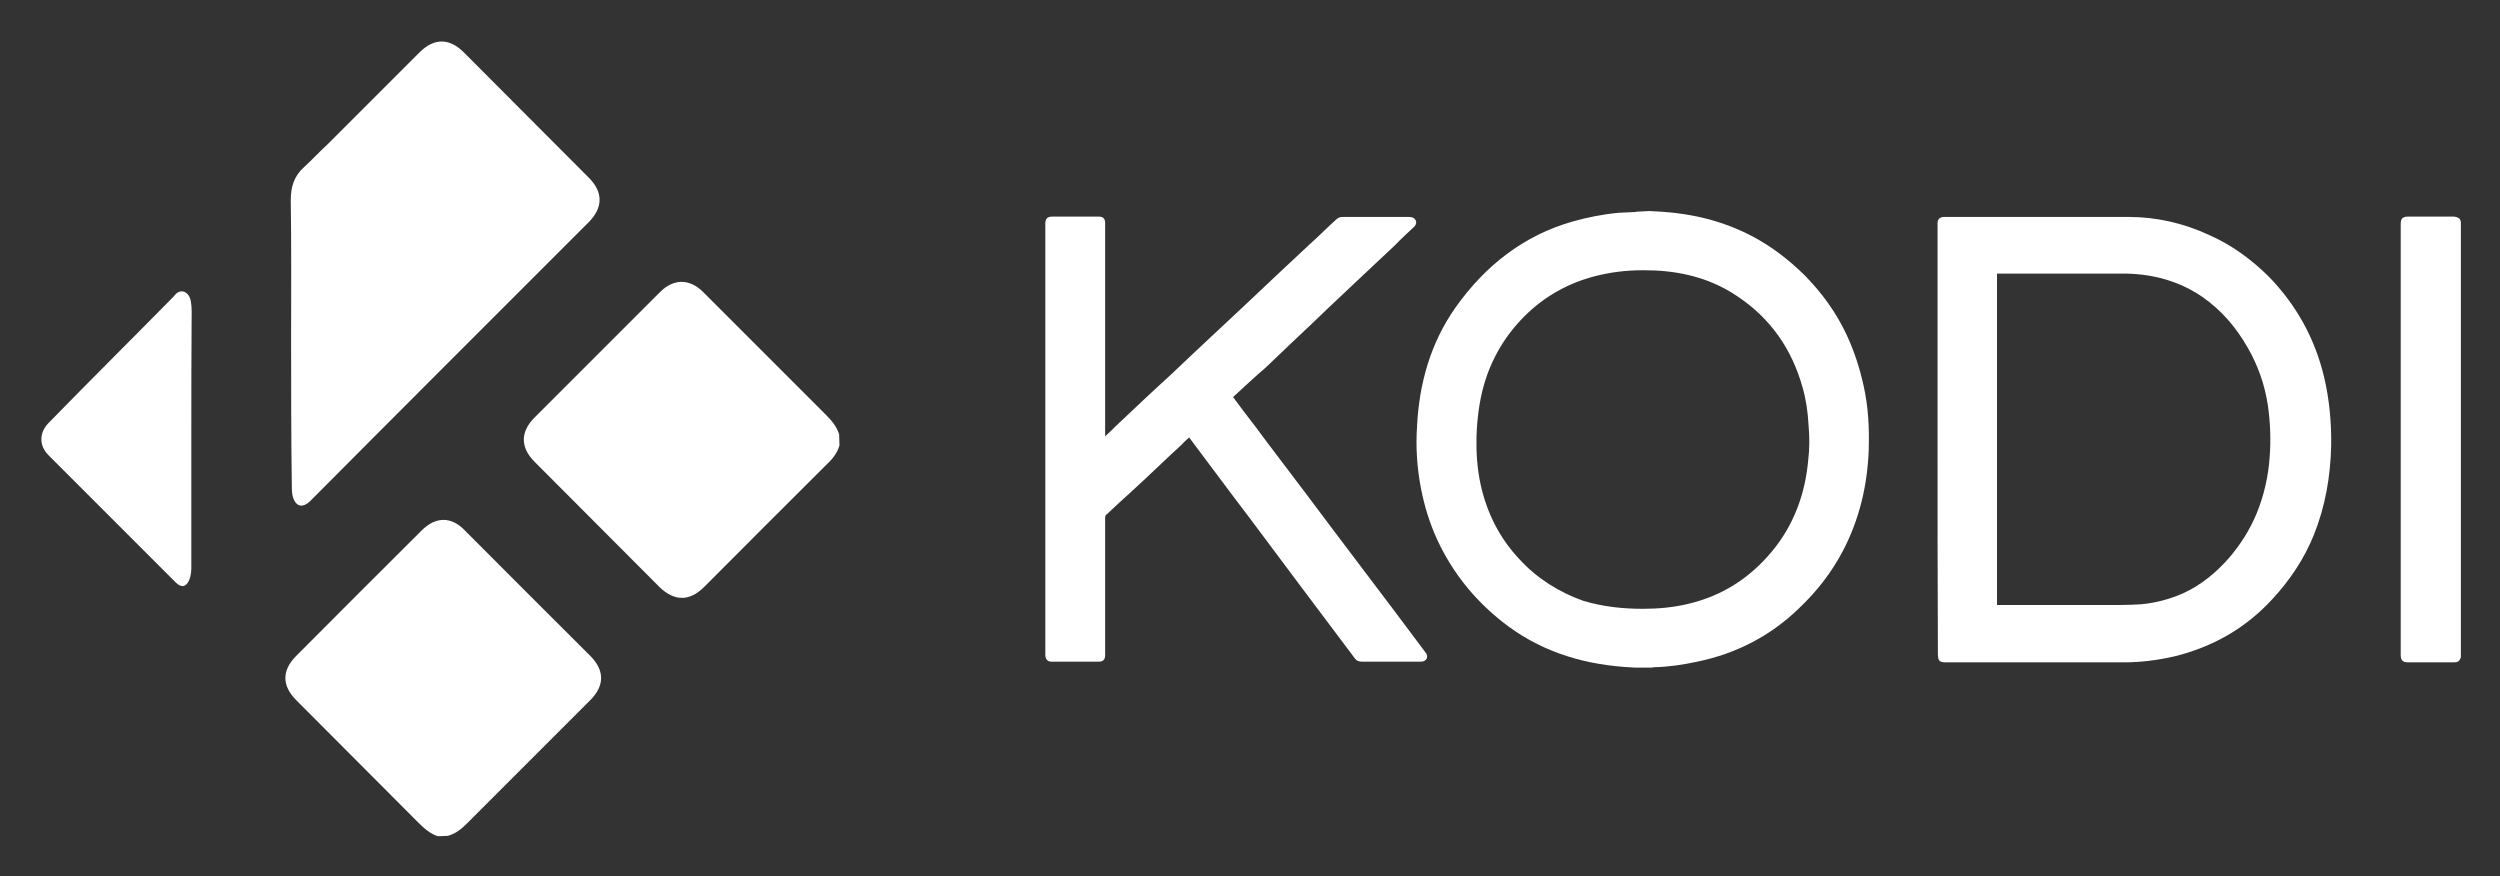 <?xml version="1.0" encoding="UTF-8" standalone="no"?>
<svg
   xmlns:dc="http://purl.org/dc/elements/1.1/"
   xmlns:cc="http://creativecommons.org/ns#"
   xmlns:rdf="http://www.w3.org/1999/02/22-rdf-syntax-ns#"
   xmlns:svg="http://www.w3.org/2000/svg"
   xmlns="http://www.w3.org/2000/svg"
   xmlns:sodipodi="http://sodipodi.sourceforge.net/DTD/sodipodi-0.dtd"
   xmlns:inkscape="http://www.inkscape.org/namespaces/inkscape"
   xml:space="preserve"
   enable-background="new 0 0 328.7 129.1"
   viewBox="0 0 304.846 106.845"
   height="106.845"
   width="304.846"
   y="0px"
   x="0px"
   sodipodi:docname="kodi.svg"
   inkscape:version="1.0 (4035a4fb49, 2020-05-01)"
   id="Ebene_1"
   version="1.0"><rect x="0" y="0" width="304.846" height="106.845" fill="#333333" stroke="none"/><defs
     id="defs80" /><sodipodi:namedview
     lock-margins="true"
     inkscape:document-rotation="0"
     inkscape:pagecheckerboard="true"
     showgrid="false"
     pagecolor="#ffffff"
     objecttolerance="10"
     inkscape:zoom="0.67942367"
     inkscape:window-y="-8"
     inkscape:window-x="-8"
     inkscape:window-width="1920"
     inkscape:window-maximized="1"
     inkscape:window-height="1017"
     inkscape:pageshadow="2"
     inkscape:pageopacity="0"
     inkscape:cy="0.15069473"
     inkscape:cx="469.85083"
     inkscape:current-layer="Ebene_1"
     id="namedview31"
     guidetolerance="10"
     gridtolerance="10"
     fit-margin-top="5"
     fit-margin-right="5"
     fit-margin-left="5"
     fit-margin-bottom="5"
     borderopacity="1"
     bordercolor="#666666" /><g
     transform="matrix(0.424,0,0,0.424,-65.541,-94.472)"
     id="g3"><g
       id="g5"><path
         style="fill:#ffffff"
         d="m 628.9,283.5 c 1.2,0.1 2.3,0.1 3.6,0.2 9,0.6 17.6,2.7 25.7,6.9 5.8,3 10.8,6.9 15.4,11.4 4.9,5 9,10.6 12,17 2.2,4.7 3.8,9.6 4.9,14.6 1.4,6.1 1.7,12.4 1.5,18.8 -0.4,10.1 -2.7,19.8 -7.4,28.8 -3.3,6.3 -7.6,11.8 -12.8,16.7 -8.2,7.9 -18,12.9 -29.1,15.2 -4.2,0.9 -8.2,1.5 -12.5,1.6 -0.2,0 -0.4,0.1 -0.6,0.1 h -4.9 c -1.1,-0.1 -2.2,-0.1 -3.2,-0.2 -12.9,-1 -24.7,-4.9 -34.9,-13 -8.1,-6.4 -14.4,-14.3 -18.7,-23.6 -2.2,-4.8 -3.7,-9.7 -4.7,-14.9 -1.1,-5.8 -1.5,-11.7 -1.1,-17.6 0.6,-12.4 3.9,-24.1 11.1,-34.3 8.5,-12 19.6,-20.7 33.7,-24.7 4.3,-1.2 8.7,-2.1 13.3,-2.5 1.5,-0.1 2.8,-0.1 4.3,-0.2 0.2,0 0.5,0 0.7,-0.1 z M 627,397.9 c 4.5,0 9,-0.4 13.4,-1.5 9.5,-2.3 17.3,-7.3 23.6,-14.8 6.4,-7.6 9.7,-16.6 10.6,-26.4 0.4,-3.3 0.4,-6.8 0.1,-10.1 -0.2,-3.7 -0.7,-7.3 -1.7,-10.8 -3.1,-11.1 -9.2,-19.9 -18.8,-26.3 -7.1,-4.8 -15.1,-7 -23.7,-7.4 -4.7,-0.2 -9.3,0 -13.9,0.9 -8,1.5 -15.2,4.8 -21.4,10.2 -6,5.3 -10.3,11.6 -13,19.1 -2,5.7 -2.8,11.6 -3,17.6 -0.1,4.7 0.2,9.2 1.2,13.8 1.8,8.2 5.5,15.5 11.3,21.6 5,5.4 11.2,9.3 18.2,11.8 5.7,1.7 11.4,2.3 17.1,2.3"
         inkscape:connector-curvature="0"
         id="path7" /><path
         style="fill:#ffffff"
         d="m 862.3,411.9 c -0.5,1.2 -0.9,1.4 -2.2,1.4 -4.3,0 -8.6,0 -13,0 -1.5,0 -2.1,-0.6 -2.1,-2.1 v -124 c 0,-1.6 0.6,-2.1 2.2,-2.1 4.3,0 8.6,0 13,0 0.5,0 1.1,0.2 1.6,0.5 0.2,0.1 0.4,0.6 0.5,1 z"
         inkscape:connector-curvature="0"
         id="path9" /><path
         style="fill:#ffffff"
         d="m 509.2,337 c 2.2,3 4.3,5.8 6.5,8.6 4.5,6.1 9.2,12.2 13.8,18.3 5.9,7.9 11.8,15.7 17.7,23.5 5.8,7.6 11.6,15.4 17.3,23 0.5,0.6 0.6,1.1 0.4,1.8 -0.4,0.6 -0.9,0.9 -1.6,0.9 -0.4,0 -0.6,0 -1,0 -5.3,0 -10.7,0 -16,0 -0.9,0 -1.6,-0.2 -2.2,-1.1 -10.1,-13.4 -20.2,-26.9 -30.2,-40.3 -5.8,-7.6 -11.4,-15.2 -17.2,-22.9 0,-0.1 -0.1,-0.1 -0.1,-0.2 -0.7,0.6 -1.4,1.2 -2.1,2 -4.7,4.3 -9.2,8.7 -13.9,13 -2.6,2.3 -5.2,4.8 -7.7,7.1 -0.4,0.2 -0.5,0.6 -0.5,1.1 0,13 0,25.9 0,39 0,0.1 0,0.4 0,0.5 0,1.2 -0.6,1.8 -1.8,1.8 -4.5,0 -9.1,0 -13.6,0 -1.1,0 -1.7,-0.6 -1.8,-1.8 0,-0.1 0,-0.2 0,-0.4 v -123.6 -0.1 c 0,-1.6 0.6,-2.1 2.1,-2.1 4.2,0 8.4,0 12.4,0 0.2,0 0.5,0 0.9,0 1.2,0 1.8,0.6 1.8,1.8 0,0.1 0,0.4 0,0.5 v 60 0.9 c 1,-1 2,-1.8 2.8,-2.7 5.5,-5.2 10.9,-10.3 16.5,-15.4 7.1,-6.8 14.4,-13.5 21.5,-20.2 6,-5.7 12,-11.3 18.1,-17 2.6,-2.3 5,-4.8 7.6,-7.1 0.5,-0.5 1.1,-0.7 1.8,-0.7 6.4,0 12.7,0 19.1,0 1.1,0 1.7,0.4 2,1.2 0.2,0.6 -0.1,1.2 -0.5,1.6 -1.8,1.7 -3.7,3.4 -5.5,5.3 -3.3,3.1 -6.5,6.1 -9.8,9.2 -4.5,4.3 -9.1,8.5 -13.5,12.8 -4.7,4.4 -9.2,8.7 -13.9,13.2 -3.2,2.7 -6.2,5.6 -9.4,8.5"
         inkscape:connector-curvature="0"
         id="path11" /><path
         style="fill:#ffffff"
         d="m 711.8,349.2 v -61.7 c 0,-0.1 0,-0.4 0,-0.5 0,-1.1 0.6,-1.7 1.7,-1.8 0.1,0 0.1,0 0.2,0 17.7,0 35.3,0 53,0 8.1,0 15.9,1.8 23.2,5.2 6.4,2.8 12,6.9 17.1,11.9 8,8.2 13.4,18 16,29.1 1.5,6.4 2.1,13 2,19.6 -0.2,8.9 -1.7,17.5 -5,25.7 -2.8,6.9 -6.9,13 -11.9,18.4 -7.7,8.4 -17.2,13.8 -28.3,16.5 -4.8,1.1 -9.6,1.7 -14.5,1.7 -17.1,0 -34.2,0 -51.3,0 -0.2,0 -0.6,0 -0.9,-0.1 -0.6,-0.1 -1,-0.5 -1.1,-1.1 0,-0.4 -0.1,-0.6 -0.1,-1 -0.1,-20.6 -0.1,-41.3 -0.1,-61.9 m 17.3,47.6 h 0.7 c 11.4,0 23,0 34.4,0 2.1,0 4.2,-0.1 6.1,-0.2 4.3,-0.4 8.4,-1.5 12.2,-3.2 5,-2.3 9.3,-5.8 13,-10 3.4,-3.9 6.1,-8.2 8.1,-13 2.1,-5.2 3.3,-10.5 3.7,-16 0.4,-5 0.2,-10.1 -0.5,-15 -0.9,-5.9 -2.8,-11.4 -5.8,-16.6 -3.3,-5.8 -7.5,-10.7 -12.9,-14.5 -6.5,-4.5 -13.9,-6.6 -21.8,-6.8 -12.3,0 -24.6,0 -36.9,0 h -0.5 v 95.3 z"
         inkscape:connector-curvature="0"
         id="path13" /></g><g
       id="g15"><path
         style="fill:#ffffff"
         d="m 396,350.9 c -0.7,2.5 -2.3,4.2 -4.1,5.9 -11.7,11.6 -23.2,23.2 -34.8,34.8 -4.2,4.2 -8.6,4.2 -12.9,0 -11.9,-12 -24,-24 -35.9,-36 -4.1,-4.1 -4.1,-8.6 0,-12.7 12,-12 24.1,-24.1 36.1,-36.1 3.9,-3.9 8.5,-3.9 12.4,0 11.7,11.7 23.4,23.4 35,35 1.7,1.7 3.3,3.4 4.1,5.9 z"
         inkscape:connector-curvature="0"
         id="path17" /><path
         style="fill:#ffffff"
         d="m 280.5,463.3 c -2.3,-0.7 -4.2,-2.5 -5.9,-4.2 -11.6,-11.7 -23.2,-23.2 -34.8,-34.9 -4.2,-4.2 -4.2,-8.6 0,-12.8 12,-12 24,-24.1 36,-36 4.1,-4.1 8.6,-4.1 12.5,0 12,12 24,24.1 36,36 4.2,4.2 4.2,8.6 0,12.8 -11.7,11.7 -23.5,23.5 -35.2,35.2 -1.7,1.7 -3.4,3.2 -5.8,3.8 z"
         inkscape:connector-curvature="0"
         id="path19" /><path
         style="fill:#ffffff"
         d="m 238.3,320.5 c 0,-13.4 0.1,-26.8 -0.1,-40.1 0,-3.8 0.9,-6.9 3.8,-9.5 2.3,-2.1 4.4,-4.4 6.8,-6.6 8.9,-8.9 17.6,-17.6 26.4,-26.4 4.2,-4.2 8.6,-4.2 12.8,0 11.9,12 24,24 35.9,36 4.2,4.2 4.1,8.6 0,12.8 -14.1,14.1 -28.4,28.4 -42.5,42.5 -12.5,12.5 -25.1,25.1 -37.5,37.6 -2.3,2.3 -4.4,1.8 -5.2,-1.5 -0.2,-1 -0.2,-2.1 -0.2,-3.1 -0.2,-13.9 -0.2,-27.8 -0.2,-41.7"
         inkscape:connector-curvature="0"
         id="path21" /><path
         style="fill:#ffffff"
         d="m 209.6,349.4 c 0,12.3 0,24.6 0,36.8 0,1.1 -0.2,2.5 -0.6,3.4 -0.9,2.1 -2.3,2.3 -3.9,0.7 -5.7,-5.7 -11.3,-11.3 -17,-17 -6.5,-6.5 -13,-13 -19.6,-19.6 -2.7,-2.7 -2.7,-6.4 0,-9.2 11.9,-12.2 24,-24.2 36,-36.4 0.7,-0.9 1.6,-1.8 3,-1.4 1.2,0.5 1.8,1.6 2,3 0.1,0.7 0.2,1.6 0.2,2.5 -0.1,12.6 -0.1,24.9 -0.1,37.2 z"
         inkscape:connector-curvature="0"
         id="path23" /></g></g></svg>
